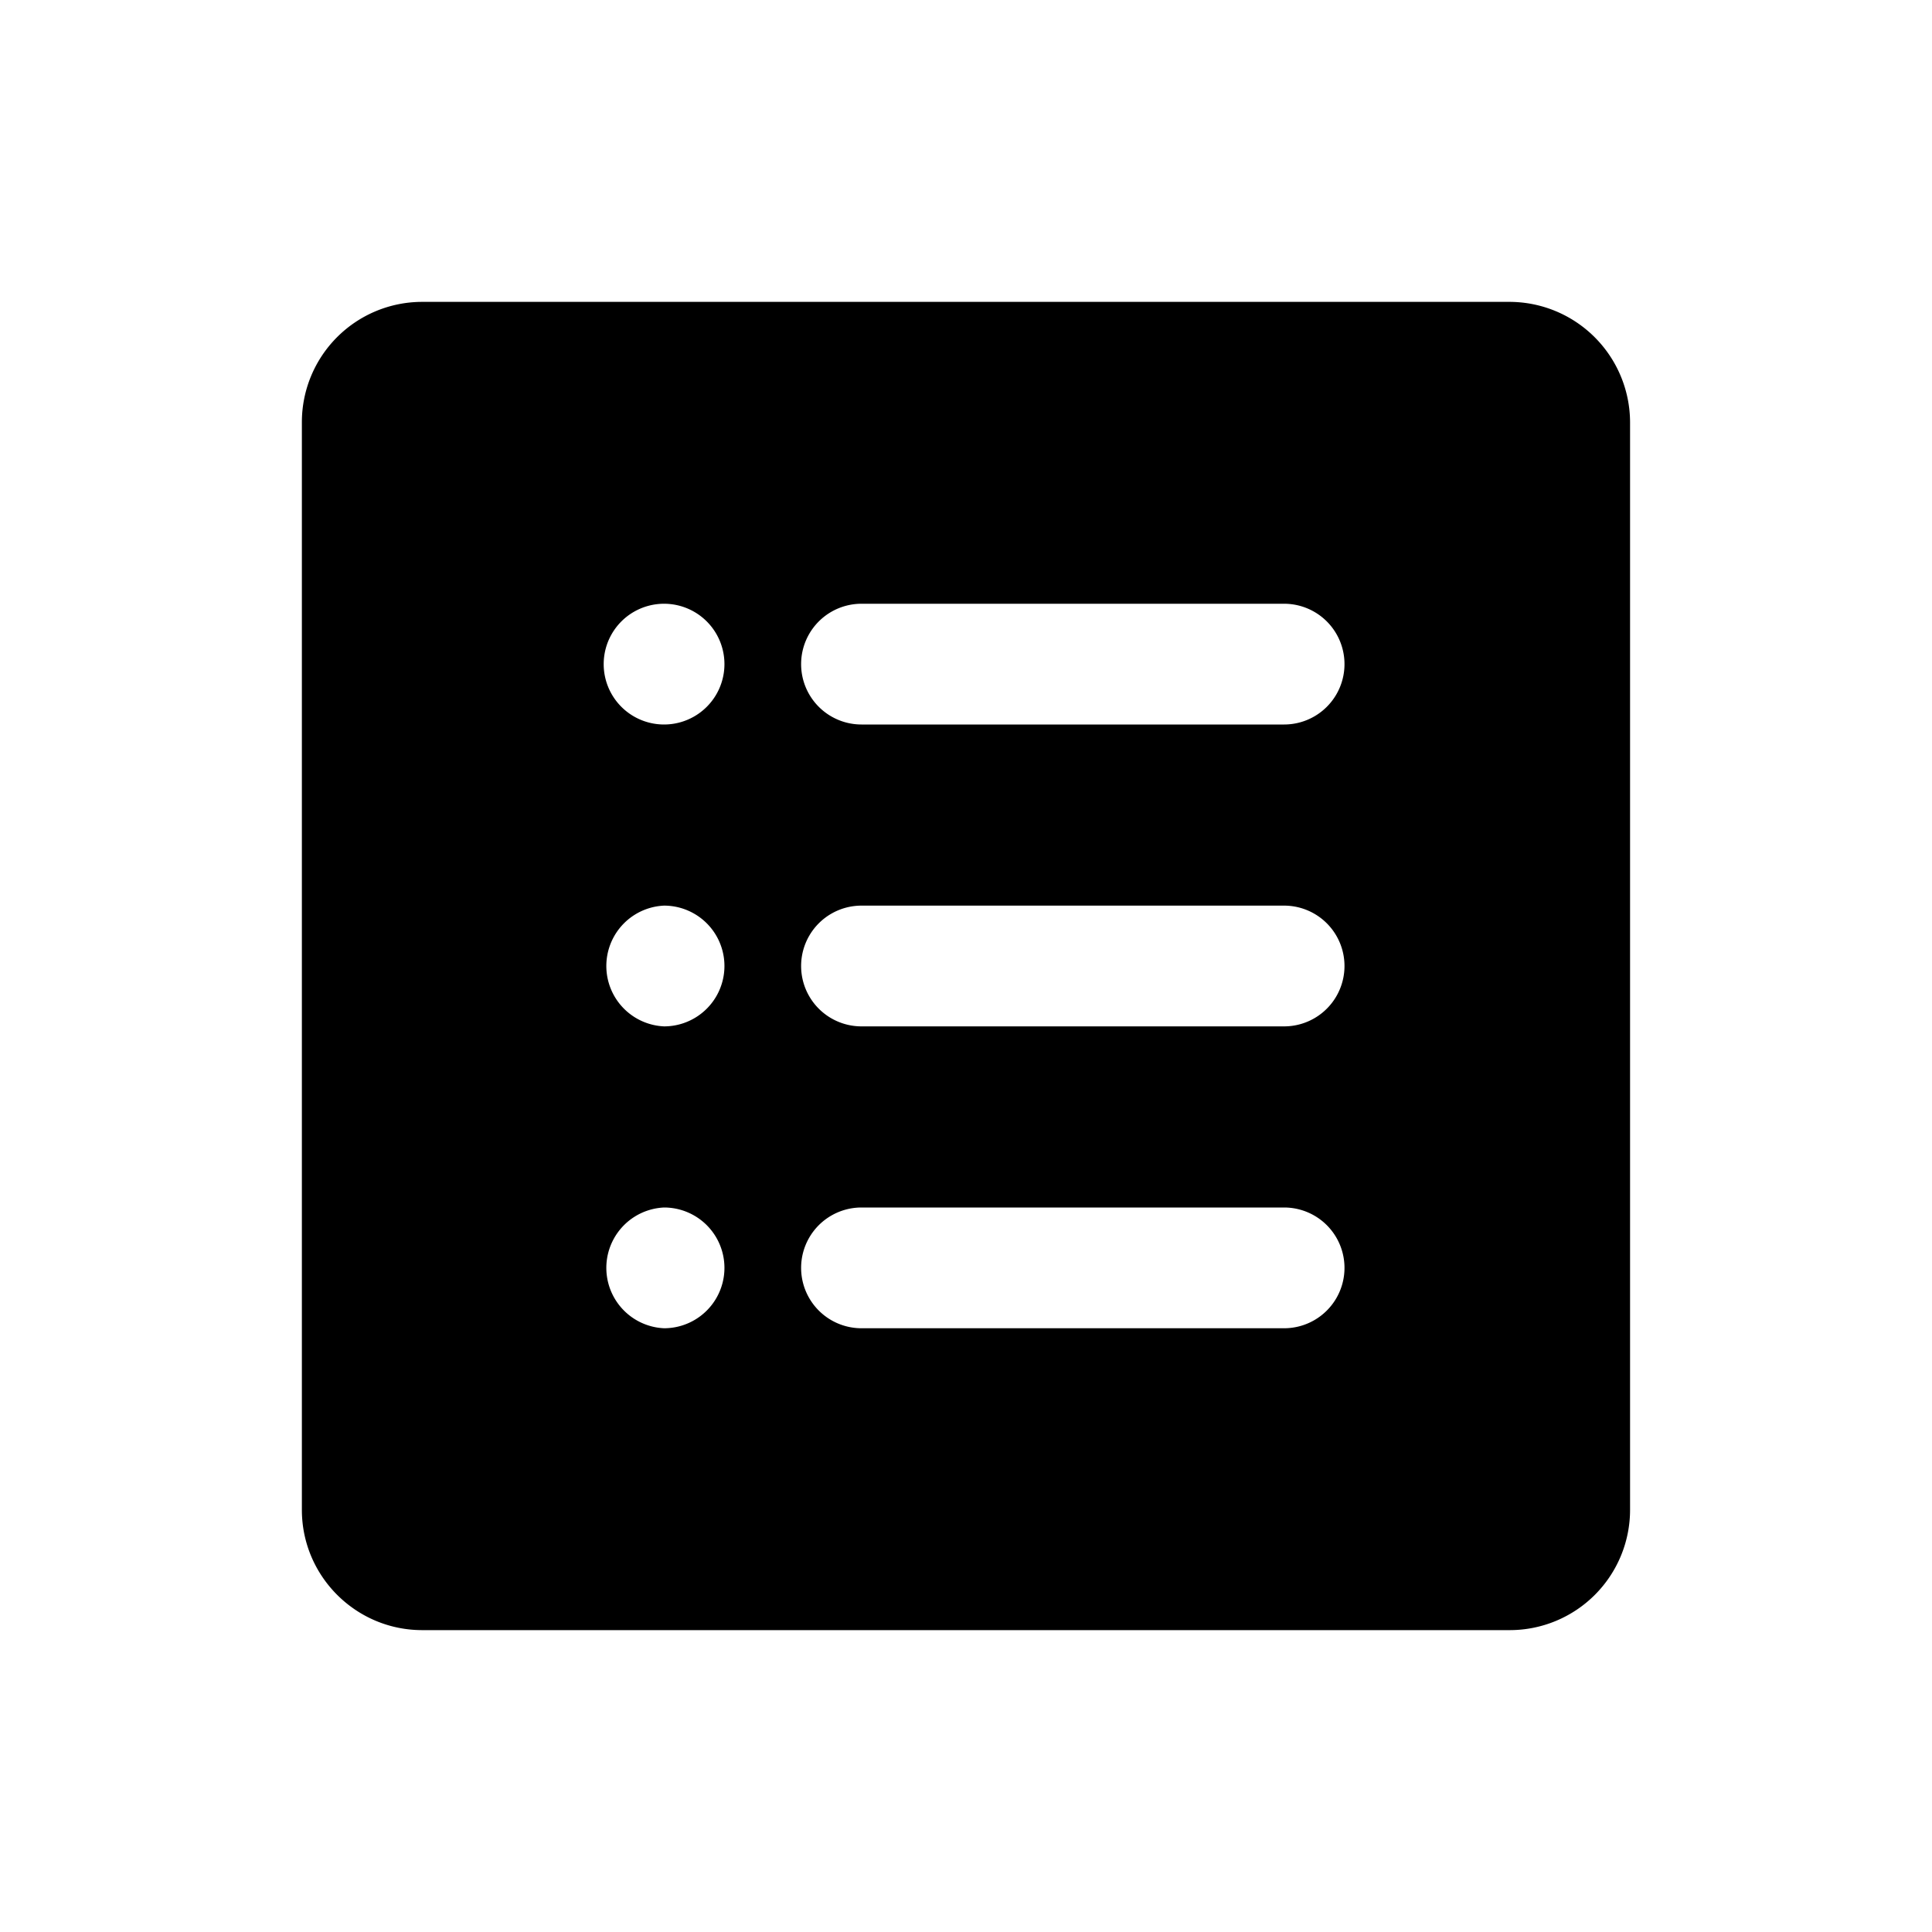 <?xml version="1.0" standalone="no"?><!DOCTYPE svg PUBLIC "-//W3C//DTD SVG 1.1//EN" "http://www.w3.org/Graphics/SVG/1.1/DTD/svg11.dtd"><svg t="1524388821570" class="icon" style="" viewBox="0 0 1024 1024" version="1.1" xmlns="http://www.w3.org/2000/svg" p-id="2332" xmlns:xlink="http://www.w3.org/1999/xlink" width="64" height="64"><defs><style type="text/css"></style></defs><path d="M680.608 384h-224a32 32 0 1 1 0-64h224a32 32 0 1 1 0 64m0 160h-224a32 32 0 1 1 0-64h224a32 32 0 1 1 0 64m0 160h-224a32 32 0 1 1 0-64h224a32 32 0 1 1 0 64m-328.64-320a32 32 0 1 1 0-64 32 32 0 0 1 0 64m0 160a32.032 32.032 0 0 1 0-64 32 32 0 0 1 0 64m0 160a32.032 32.032 0 0 1 0-64 32 32 0 0 1 0 64M799.872 160H223.68A63.776 63.776 0 0 0 160 223.744v576.512C160 835.392 188.608 864 223.776 864h576.512a63.776 63.776 0 0 0 63.68-63.744V223.744A64 64 0 0 0 799.872 160" p-id="2333"></path></svg>